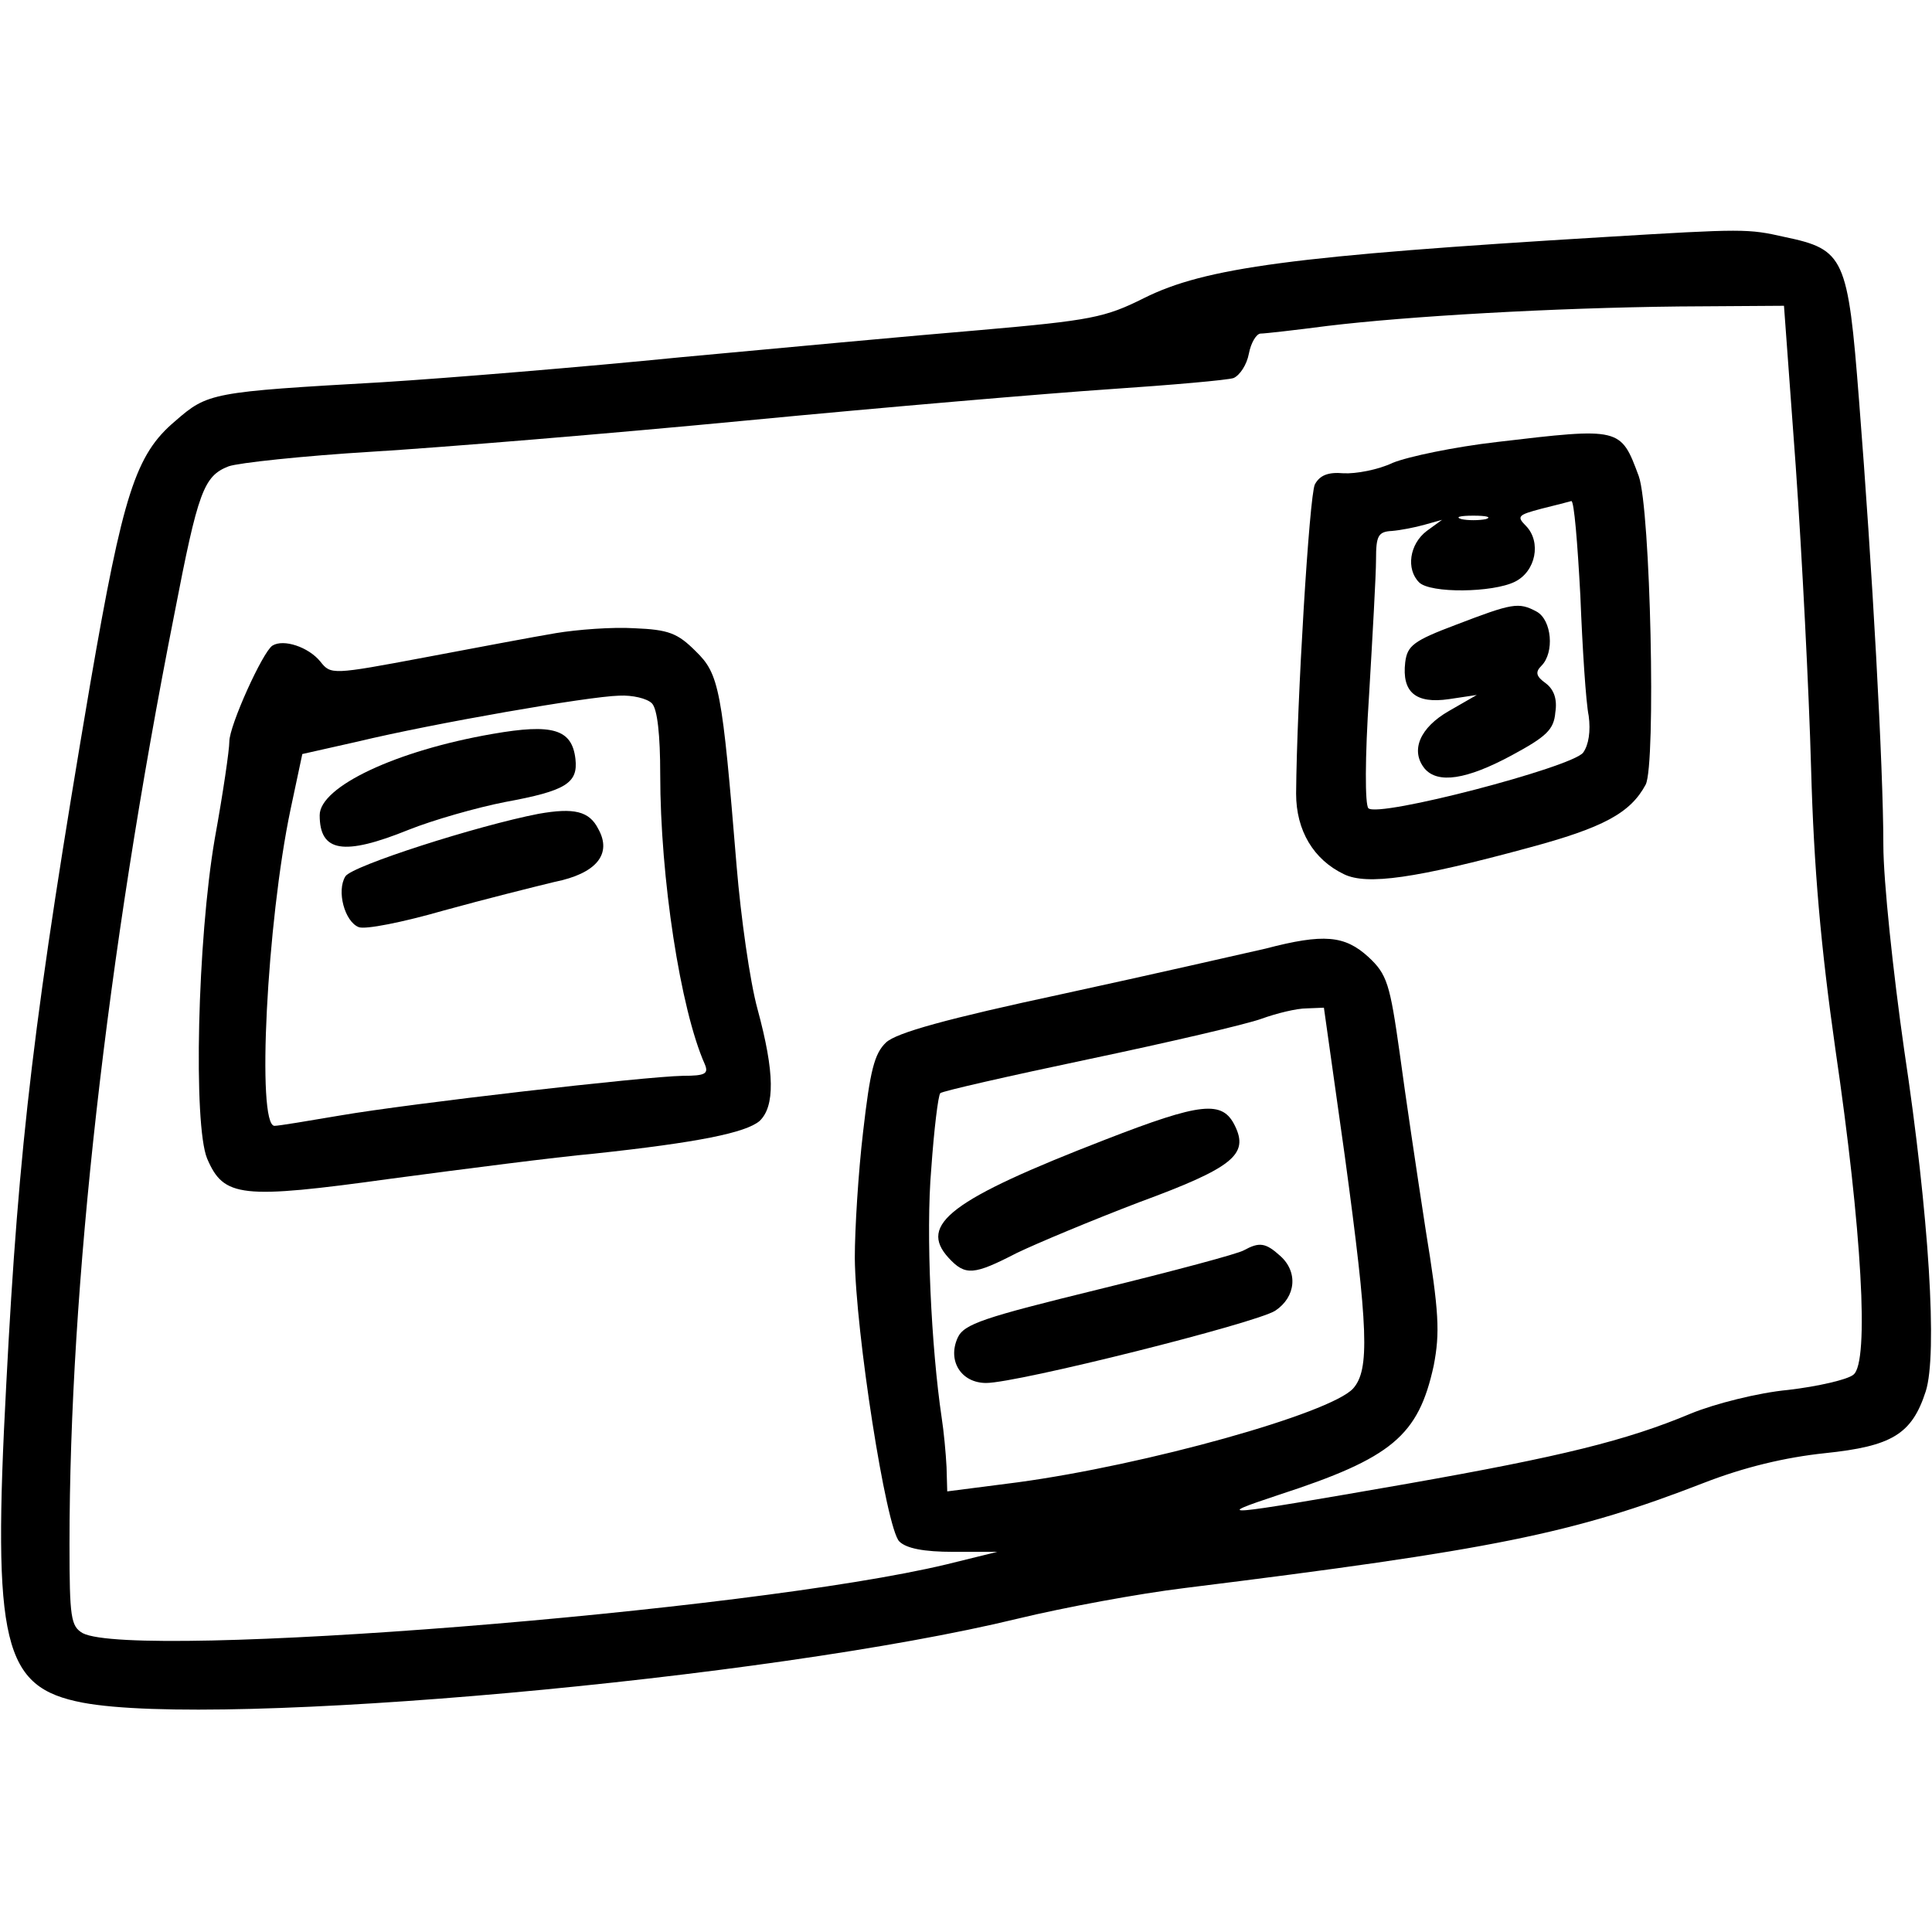 <svg version="1" xmlns="http://www.w3.org/2000/svg" width="370.667" height="370.667" viewBox="0 0 278 278"><path d="M231 34.1c-44.9 2.7-57.6 4.4-66.4 8.8-5.6 2.8-7.6 3.2-23.6 4.6-9.6.8-29 2.6-43 3.9-14 1.4-33.4 3-43 3.6-24.6 1.4-25.1 1.5-29.8 5.6-5.7 4.8-7.5 10.5-12.2 37.7C4.9 145.9 2.7 164.4.9 199.2c-2 37.5-.5 43.6 11 45.8 19.7 3.7 98.8-3.4 134.6-12.1 6.6-1.6 17.4-3.6 24-4.4 44.3-5.5 55.8-7.8 74.6-15.1 5.9-2.3 11.8-3.7 17.5-4.3 9.6-1 12.5-2.7 14.5-8.9 1.7-5.3.5-25.2-3.1-49.1-1.6-11.2-3-24.4-3-29.5 0-11.1-1.6-40-3.5-64-1.6-20.6-2.1-21.7-10.7-23.5-5.3-1.2-5.9-1.2-25.8 0zm27.4 33.1c.9 12.8 1.9 32.3 2.2 43.3.4 14.5 1.4 25.7 3.5 40.5 3.8 25.9 4.9 45 2.6 46.8-.8.7-5.1 1.7-9.4 2.2-4.3.4-10.6 2-14 3.4-9.3 3.9-18.7 6.2-40.8 10.1-27.5 4.8-28.1 4.8-18.5 1.6 16.3-5.3 20.1-8.5 22.3-18.6.9-4.7.8-7.6-1.2-19.8-1.2-7.8-2.9-19.2-3.7-25.2-1.4-9.9-1.8-11.3-4.5-13.8-3.4-3.1-6.4-3.4-14.8-1.2-3.1.7-16.2 3.7-29.1 6.5-16.8 3.6-24 5.6-25.5 7-1.7 1.6-2.3 4.1-3.3 12.8-.7 5.9-1.2 14.1-1.2 18.2.1 10.6 4.5 38.9 6.4 40.8 1 1 3.5 1.5 7.8 1.5h6.3l-7.3 1.8c-28.3 6.8-116.8 13.8-124.3 9.9-1.7-1-1.9-2.2-1.9-12.8 0-37 5.3-84.4 15.1-133.9 3.4-17.6 4.2-19.8 7.8-21.2 1.4-.5 10.7-1.5 20.6-2.1 9.9-.6 34.2-2.6 54-4.5 19.8-1.9 43.3-3.9 52.2-4.5 8.9-.6 16.9-1.3 17.8-1.6.9-.4 1.9-1.9 2.2-3.5.3-1.6 1.1-2.9 1.7-2.9.6 0 5-.5 9.6-1.1 11.6-1.4 32.4-2.6 50.6-2.8l15.1-.1 1.7 23.2zm-64.9 99.1c3.4 25 3.6 30.8 1.2 33.5-3.3 3.6-29.8 11-48.3 13.5l-10.1 1.3-.1-3.5c-.1-2-.4-5.2-.7-7.1-1.5-10.1-2.3-26.6-1.5-35.8.4-5.7 1-10.6 1.3-10.9.3-.3 10-2.5 21.4-4.9 11.4-2.4 22.6-5 24.8-5.8 2.2-.8 5.1-1.5 6.5-1.5l2.5-.1 3 21.3z"/><path d="M215.4 63.6c-6.1.7-12.8 2.1-15 3-2.1 1-5.3 1.6-7.1 1.5-2.2-.2-3.4.3-4.1 1.6-.8 1.6-2.6 31.4-2.7 44.5 0 5.3 2.5 9.5 6.9 11.6 3.3 1.6 10.3.6 26.5-3.8 10.8-2.9 14.7-5 16.9-9.1 1.5-2.9.7-39.7-1-44.4-2.6-7-2.6-7-20.4-4.9zm12 22.1c.3 7.6.8 15.4 1.2 17.3.3 2.2 0 4.2-.8 5.3-1.6 2.1-29.5 9.4-30.9 8-.5-.5-.5-7.3.1-16.3.5-8.5 1-17.3 1-19.5 0-3.4.3-4 2.3-4.1 1.2-.1 3.3-.5 4.7-.9l2.5-.7-2.2 1.6c-2.5 1.9-3 5.5-1.1 7.4 1.6 1.6 10.6 1.5 13.8-.1 3-1.5 3.8-5.7 1.6-8-1.4-1.4-1.2-1.6 2.2-2.5 2-.5 4-1 4.3-1.1.4-.1.9 6.1 1.3 13.6zm-13.6-11c-1 .2-2.6.2-3.5 0-1-.3-.2-.5 1.7-.5s2.7.2 1.8.5z"/><path d="M209.5 89.9c-6.1 2.3-7 3-7.3 5.4-.5 4.3 1.5 6 6.3 5.3l4-.6-4 2.3c-4.2 2.4-5.6 5.7-3.5 8.3 1.9 2.2 6 1.6 12.5-1.9 5-2.7 6.1-3.7 6.3-6.2.3-1.9-.2-3.3-1.4-4.2-1.4-1-1.5-1.6-.6-2.5 1.9-1.9 1.5-6.6-.7-7.8-2.6-1.4-3.5-1.2-11.6 1.9zM80 91.1c-3 .5-11.5 2.1-18.9 3.5-13.3 2.5-13.5 2.5-15 .6-1.7-2.1-5.3-3.3-6.9-2.3-1.4.9-6.2 11.5-6.2 13.8 0 1.2-.9 7.4-2.1 14-2.5 14.6-3.1 41.1-1.1 46 2.4 5.6 4.8 5.9 26.5 2.9 10.5-1.4 23.7-3.1 29.2-3.6 14.9-1.6 21.8-3 23.8-4.7 2.2-2.1 2.2-6.9-.3-16.1-1.1-4-2.4-13.3-3-20.5-2.1-25.6-2.5-27.7-5.9-31-2.6-2.6-3.9-3.1-8.8-3.3-3.2-.2-8.3.2-11.3.7zm13.8 10.1c.8.8 1.2 4.6 1.2 10.2 0 14.9 2.9 33.8 6.4 41.7.6 1.4.1 1.7-3.1 1.7-5.6.1-39.4 4-49.3 5.7-4.7.8-8.9 1.5-9.5 1.5-2.6 0-1.1-29.3 2.3-45.5l1.7-8 8-1.8c10.8-2.6 33.2-6.5 37.6-6.6 1.9-.1 4 .4 4.7 1.1z"/><path d="M70.9 105.6C57 108 46 113.2 46 117.3c0 5.3 3.4 5.9 12.8 2.1 3.5-1.4 9.8-3.2 13.9-4 8.7-1.6 10.5-2.7 10.1-6.2-.5-4.3-3.3-5.1-11.9-3.6zM77.5 117.1c-8.8 1.7-26.9 7.5-27.8 9-1.3 2.1-.1 6.5 1.9 7.3.9.4 6.4-.7 12.3-2.4 5.8-1.6 13-3.4 15.9-4.1 6-1.2 8.3-4 6.3-7.6-1.3-2.6-3.5-3.1-8.6-2.2zM159 164c-22.2 8.6-26.9 12.2-22.5 17 2.4 2.6 3.6 2.5 9.8-.7 2.9-1.4 10.8-4.7 17.6-7.3 13.6-5 15.8-6.9 13.8-11-1.8-3.7-4.8-3.4-18.7 2zM179 179.9c-.8.5-10.2 3-20.8 5.6-16.7 4.1-19.5 5-20.4 7-1.5 3.3.5 6.5 4.1 6.5 4.5 0 38.8-8.6 41.6-10.4 3-2 3.3-5.6.7-7.9-2.1-1.9-3-2-5.2-.8z"/></svg>